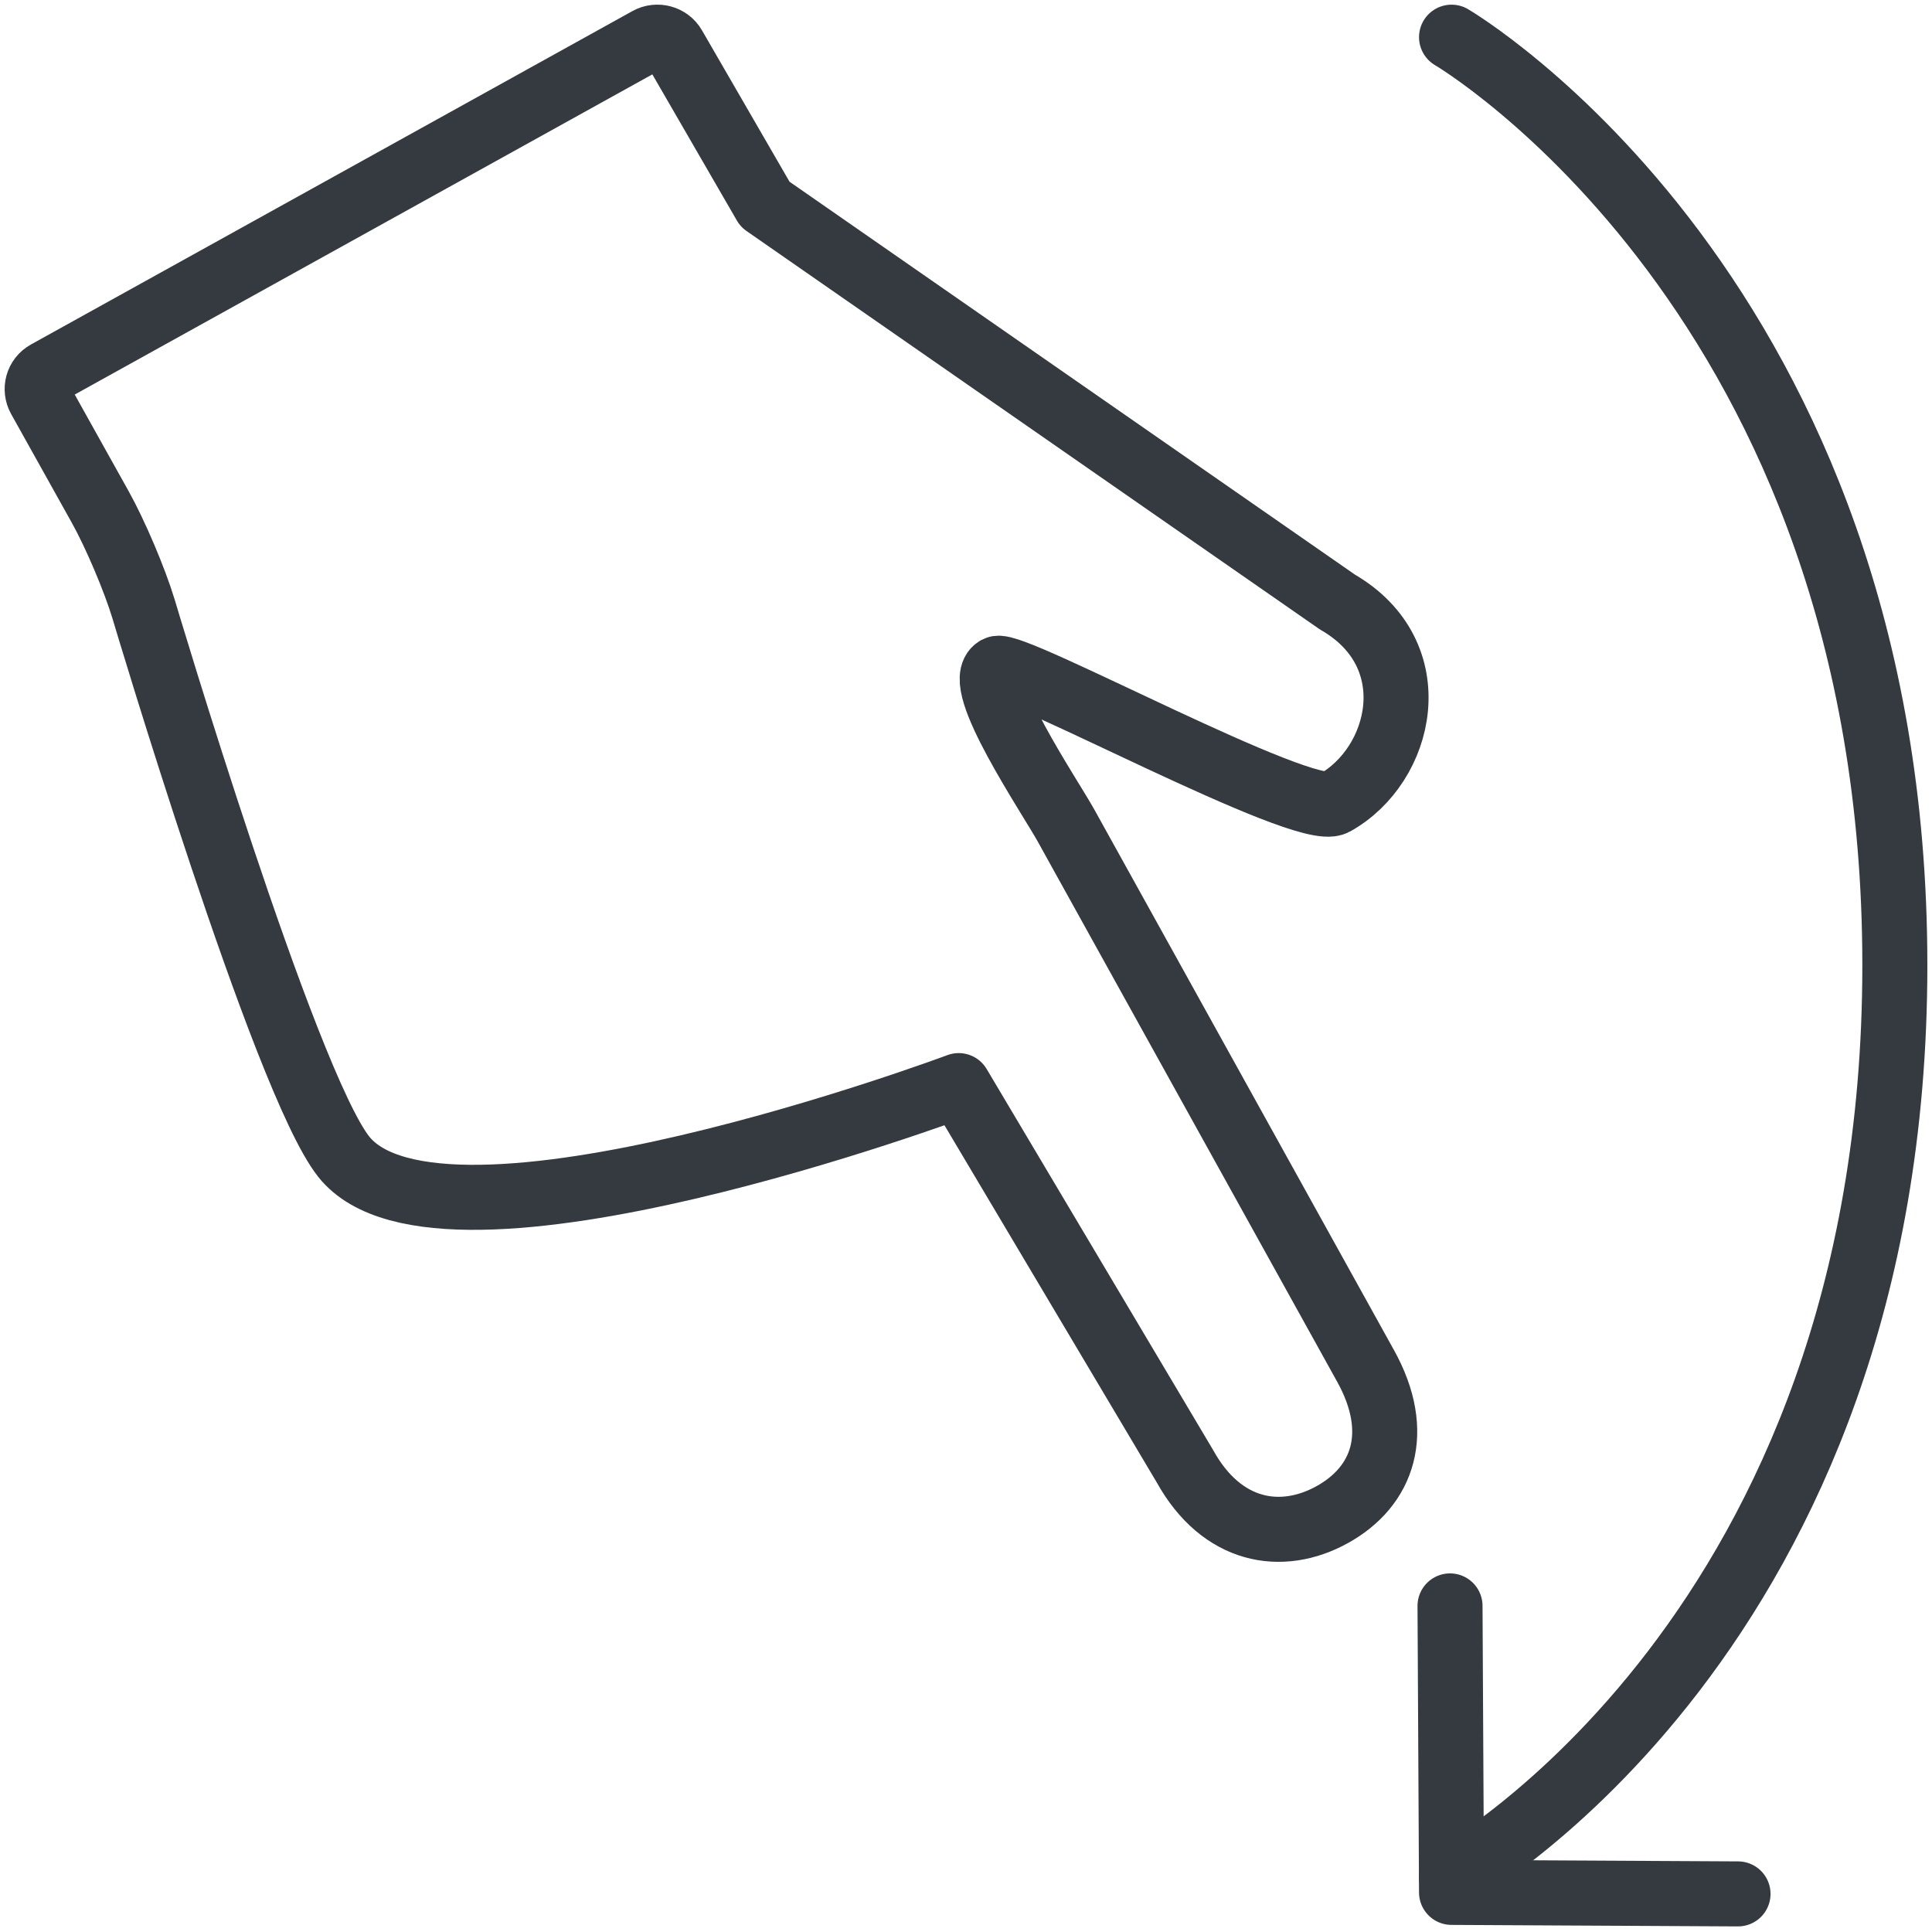 <?xml version="1.0" encoding="UTF-8"?>
<svg width="104px" height="104px" viewBox="0 0 104 104" version="1.1" xmlns="http://www.w3.org/2000/svg" xmlns:xlink="http://www.w3.org/1999/xlink">
    <!-- Generator: Sketch 47 (45396) - http://www.bohemiancoding.com/sketch -->
    <title>gestures-43</title>
    <desc>Created with Sketch.</desc>
    <defs></defs>
    <g id="ALL" stroke="none" stroke-width="1" fill="none" fill-rule="evenodd" stroke-linecap="round" fill-opacity="0" stroke-linejoin="round">
        <g id="Primary" transform="translate(-2200, -9624)" stroke="#343A40" stroke-width="3.5" fill="#DBECFF">
            <g id="gestures-43" transform="translate(2202, 9626)">
                <path d="" id="Layer-1" transform="translate(93.888, 70.677) scale(-1, -1) rotate(-90) translate(-93.888, -70.677) "></path>
                <path d="M38.545,61.455 C38.545,61.455 52.536,37.592 88.499,37.592 C124.462,37.592 137.592,61.455 137.592,61.455" id="Layer-2" transform="translate(88.068, 49.524) scale(-1, -1) rotate(-90) translate(-88.068, -49.524) "></path>
                <polyline id="Layer-3" points="76.055 84.446 76.136 99.868 91.558 99.949"></polyline>
                <path d="M69.754,55.032 L73.02,60.885 C73.291,61.371 73.127,61.977 72.633,62.251 L40.258,80.197 C39.773,80.466 39.154,80.294 38.88,79.82 L33.968,71.327 L3.157,49.917 C-1.738,47.096 -0.35,41.131 3.316,39.099 C4.938,38.2 20.683,46.782 21.484,46.337 C22.804,45.606 18.656,39.493 17.762,37.879 L1.637,8.789 C-0.342,5.219 0.692,2.312 3.431,0.794 C6.17,-0.725 9.386,-0.174 11.365,3.397 L23.543,23.886 C23.543,23.886 51.408,13.464 56.645,20.057 C59.844,24.083 67.425,49.552 67.425,49.552 C67.905,51.133 68.944,53.58 69.754,55.032 Z" id="Layer-4" transform="translate(36.575, 40.162) scale(-1, -1) translate(-36.575, -40.162) "></path>
            </g>
        </g>
    </g>
</svg>